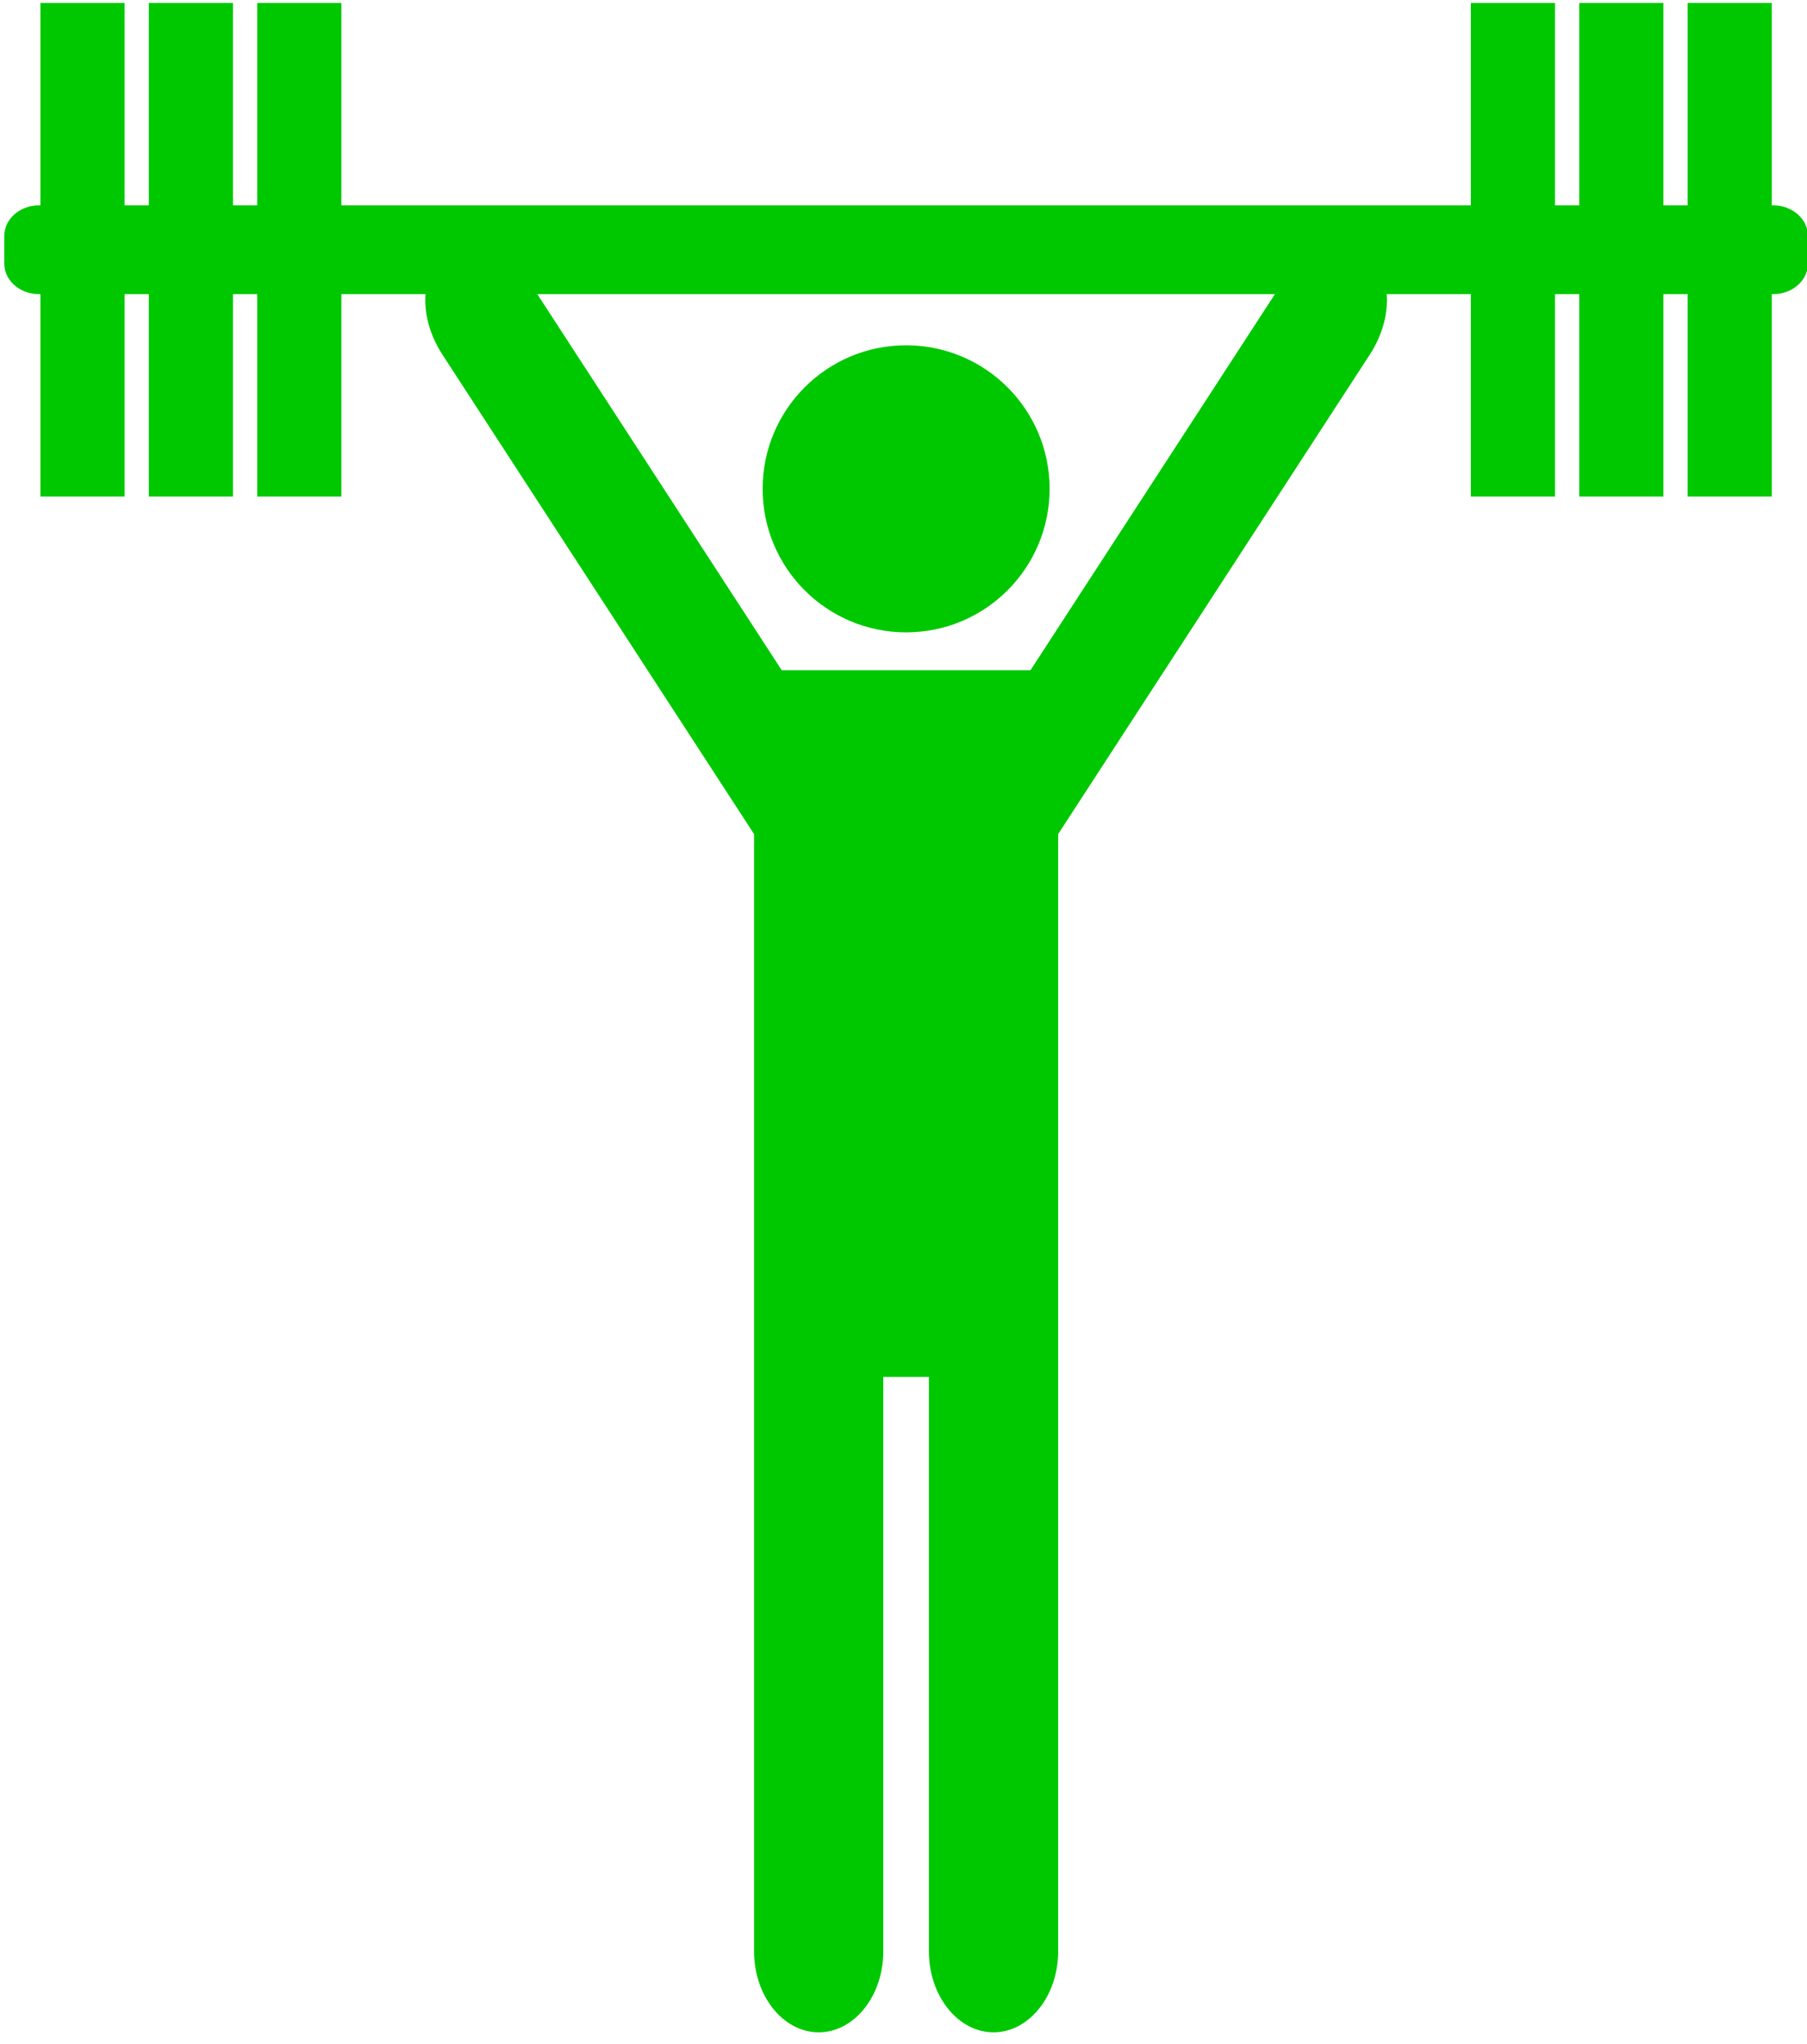 <?xml version="1.0" encoding="utf-8"?>
<!-- Generator: Adobe Illustrator 16.2.1, SVG Export Plug-In . SVG Version: 6.00 Build 0)  -->
<!DOCTYPE svg PUBLIC "-//W3C//DTD SVG 1.1//EN" "http://www.w3.org/Graphics/SVG/1.1/DTD/svg11.dtd">
<svg width="955" height="1080" xmlns="http://www.w3.org/2000/svg" xmlns:xlink="http://www.w3.org/1999/xlink">
 <!-- Created with SVG-edit - http://svg-edit.googlecode.com/ -->
 <defs>
  <svg viewBox="0 0 1920 1080" height="1080px" width="1920px" y="0px" x="0px" id="svg_1" xmlns:xlink="http://www.w3.org/1999/xlink">
   <g>
    <path d="m959.697,362.366c36.899,0 66.812,-29.916 66.812,-66.816c0,-36.896 -29.913,-66.807 -66.812,-66.807c-36.899,0 -66.81,29.91 -66.81,66.807c0,36.901 29.911,66.816 66.81,66.816z" fill="#00C800"/>
    <path d="m1363.524,163.61h-0.733v-94.202h-39.202v94.202h-11.264v-94.202h-39.202v94.202h-11.264v-94.202h-39.204v94.202h-525.915v-94.202h-39.203v94.202h-11.264v-94.202h-39.206v94.202h-11.263v-94.202h-39.2v94.202h-0.739c-8.84,0 -16.075,6.373 -16.075,14.162v13.009c0,7.781 7.235,14.154 16.075,14.154h0.739v94.208h39.2v-94.208h11.263v94.208h39.206v-94.208h11.264v94.208h39.203v-94.208h39.187c-0.733,8.693 1.838,18.89 7.865,28.155l145.11,223.193v252.666v267.446c0,20.703 13.541,37.645 30.09,37.645c16.546,0 30.085,-16.941 30.085,-37.645v-267.446h21.242v267.446c0,20.703 13.54,37.645 30.086,37.645s30.089,-16.941 30.089,-37.645v-267.446v-252.666l145.108,-223.193c6.028,-9.266 8.598,-19.462 7.864,-28.155h39.188v94.208h39.204v-94.208h11.264v94.208h39.202v-94.208h11.264v94.208h39.202v-94.208h0.733c8.844,0 16.081,-6.373 16.081,-14.154v-13.009c0.001,-7.789 -7.236,-14.162 -16.08,-14.162zm-345.91,216.382h-115.835l-113.809,-175.057h343.454l-113.81,175.057z" fill="#00C800"/>
   </g>
  </svg>
 </defs>
 <g>
  <title>Layer 1</title>
  <use x="-38.72" y="-4.648" transform="matrix(1.135,0,0,1.135,-566.43,-71.917) " id="svg_2" xlink:href="#svg_1"/>
 </g>
</svg>
